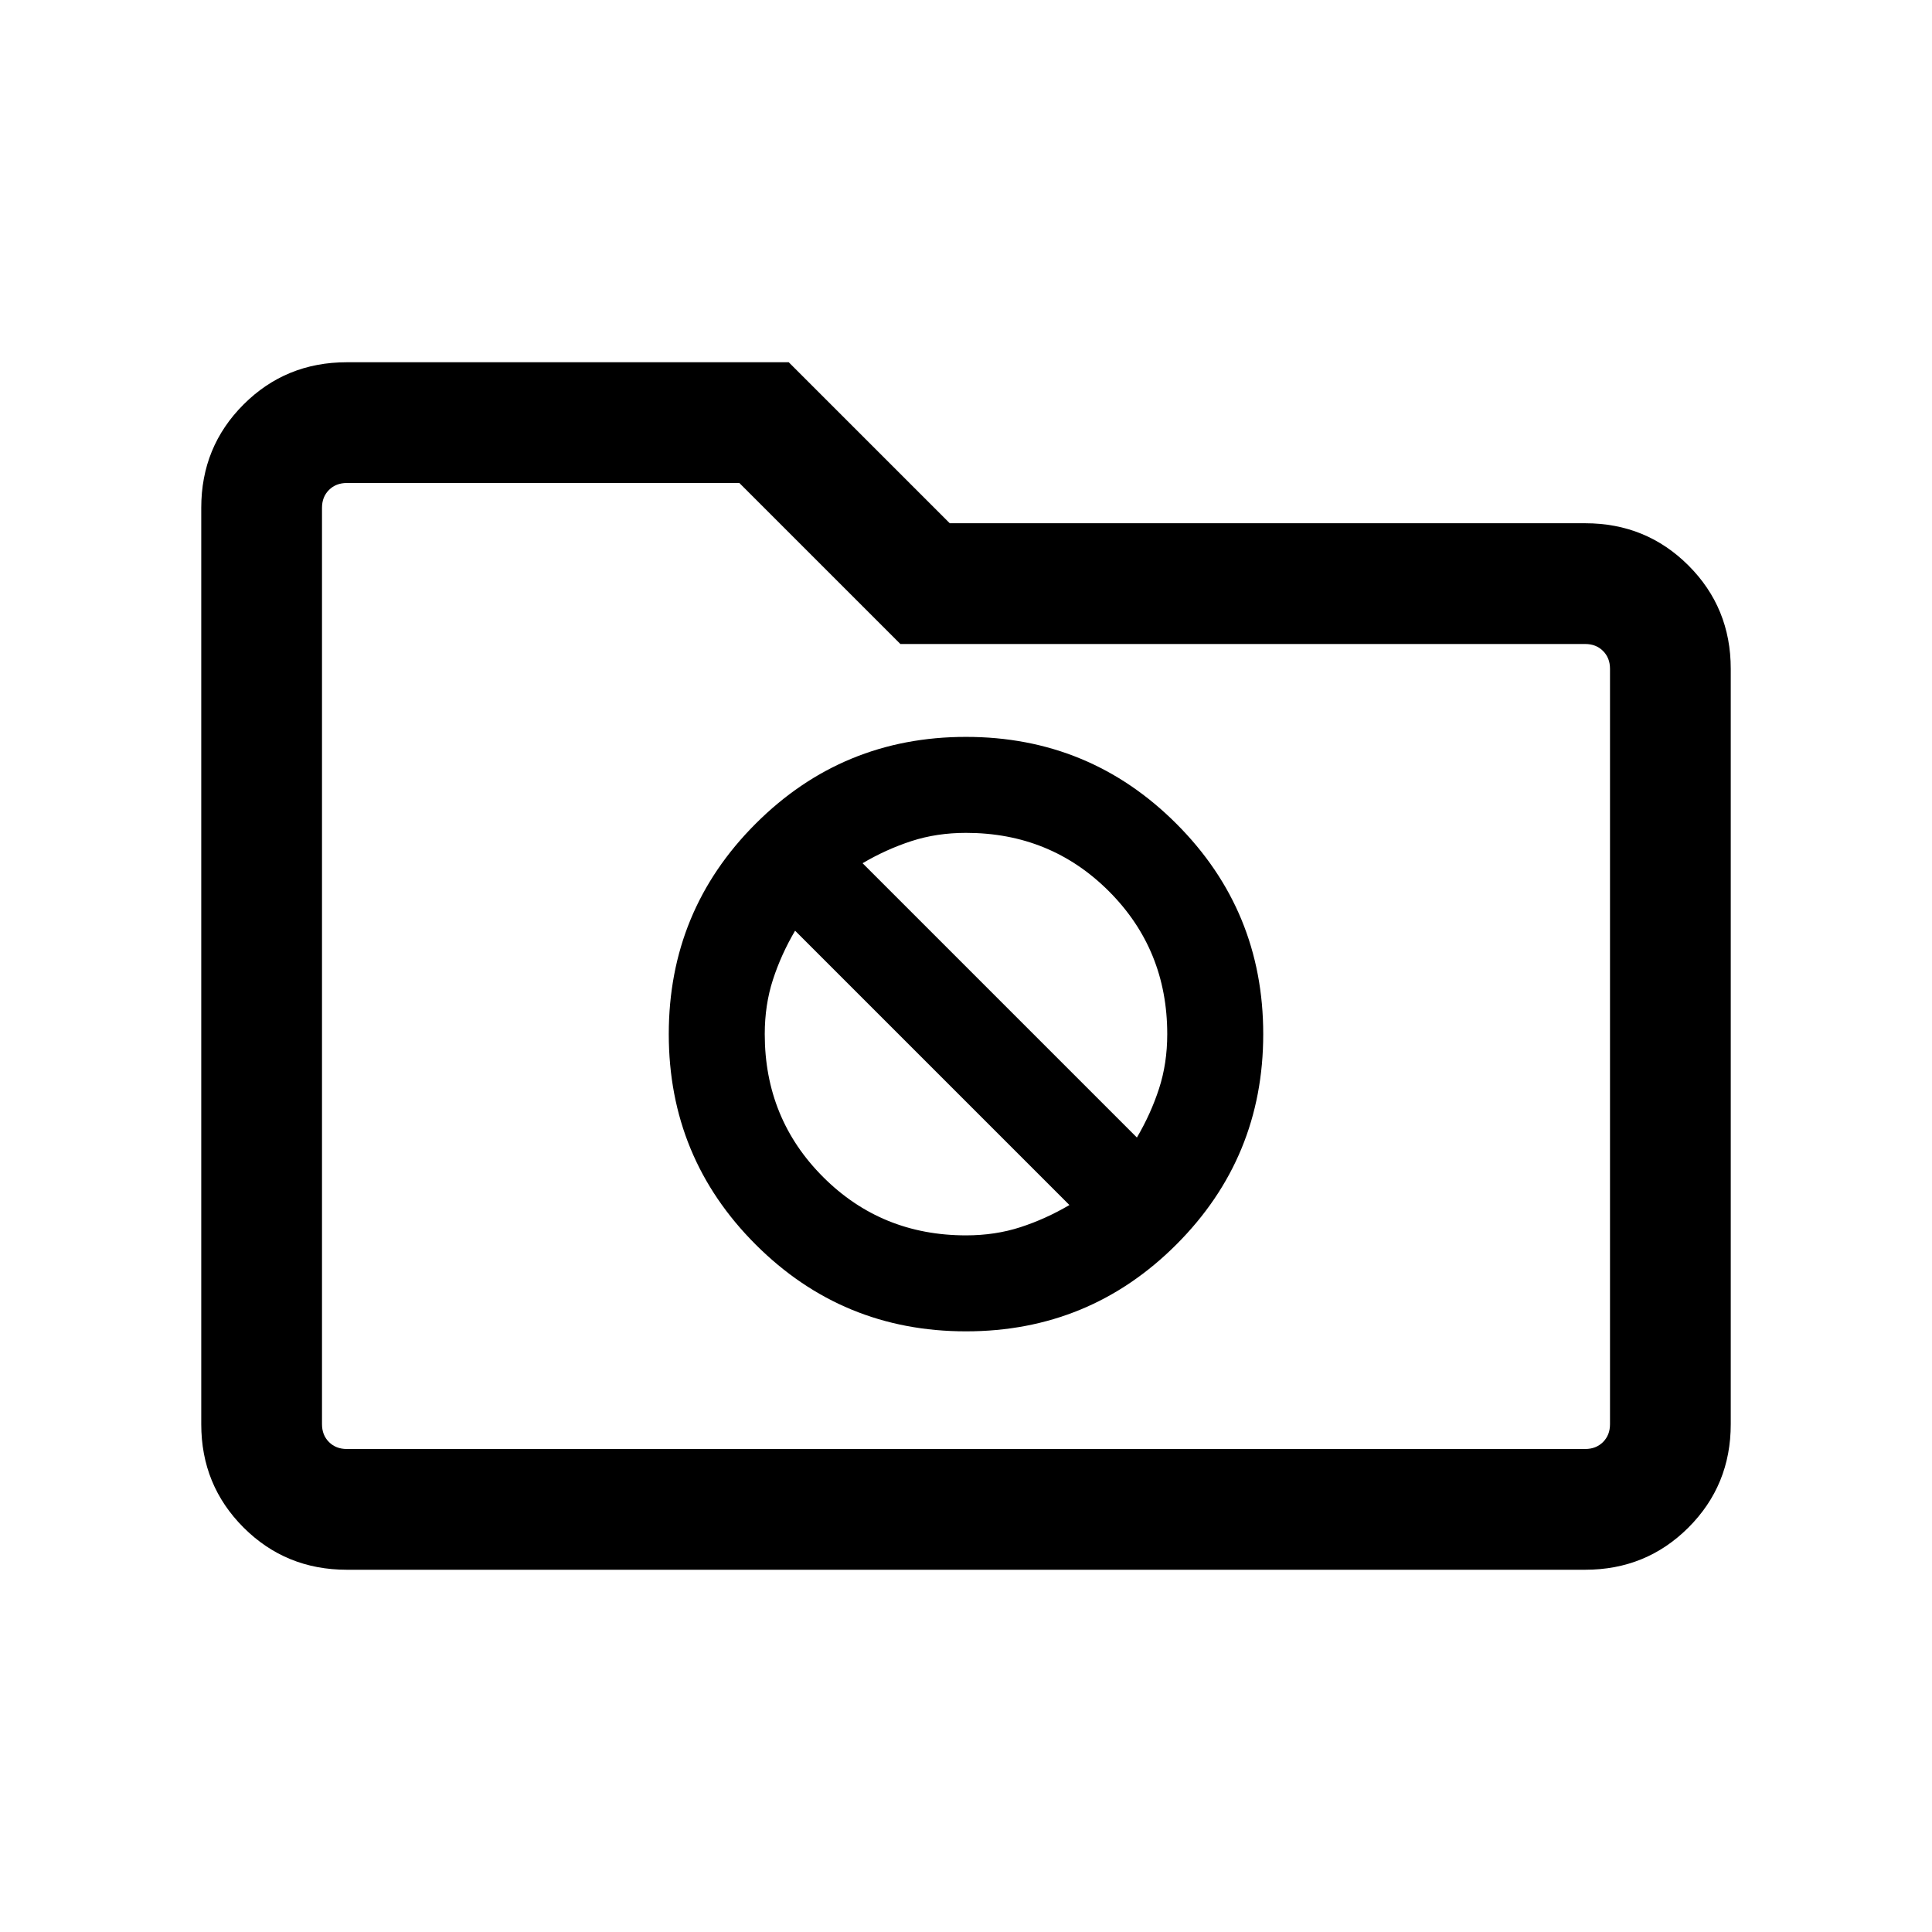 <svg xmlns="http://www.w3.org/2000/svg" height="24" viewBox="0 -960 960 960" width="24"><path d="M480-298.463q61.384 0 104.538-43.153 43.153-43.154 43.153-104.538 0-61.385-43.153-104.538Q541.384-593.846 480-593.846q-61.384 0-104.538 43.154-43.153 43.153-43.153 104.538 0 61.384 43.153 104.538Q418.616-298.463 480-298.463Zm-51.385-232.614q11.769-6.923 24.308-11 12.538-4.077 27.077-4.077 42 0 71 29t29 71q0 14.538-4.077 27.077-4.077 12.538-11 24.308L428.615-531.077ZM480-346.154q-42 0-71-29t-29-71q0-14.539 4.077-27.077 4.077-12.539 11-24.308l136.308 136.308q-11.769 6.923-24.308 11-12.538 4.077-27.077 4.077ZM172.309-180.001q-30.308 0-51.308-21t-21-51.308v-455.382q0-30.308 21-51.308t51.308-21h219.613l80 80h315.769q30.308 0 51.308 21t21 51.308v375.382q0 30.308-21 51.308t-51.308 21H172.309Zm0-59.999h615.382q5.385 0 8.847-3.462 3.462-3.462 3.462-8.847v-375.382q0-5.385-3.462-8.847-3.462-3.462-8.847-3.462H447.385l-80-80H172.309q-5.385 0-8.847 3.462-3.462 3.462-3.462 8.847v455.382q0 5.385 3.462 8.847 3.462 3.462 8.847 3.462ZM160-240v-480 480Z"/></svg>